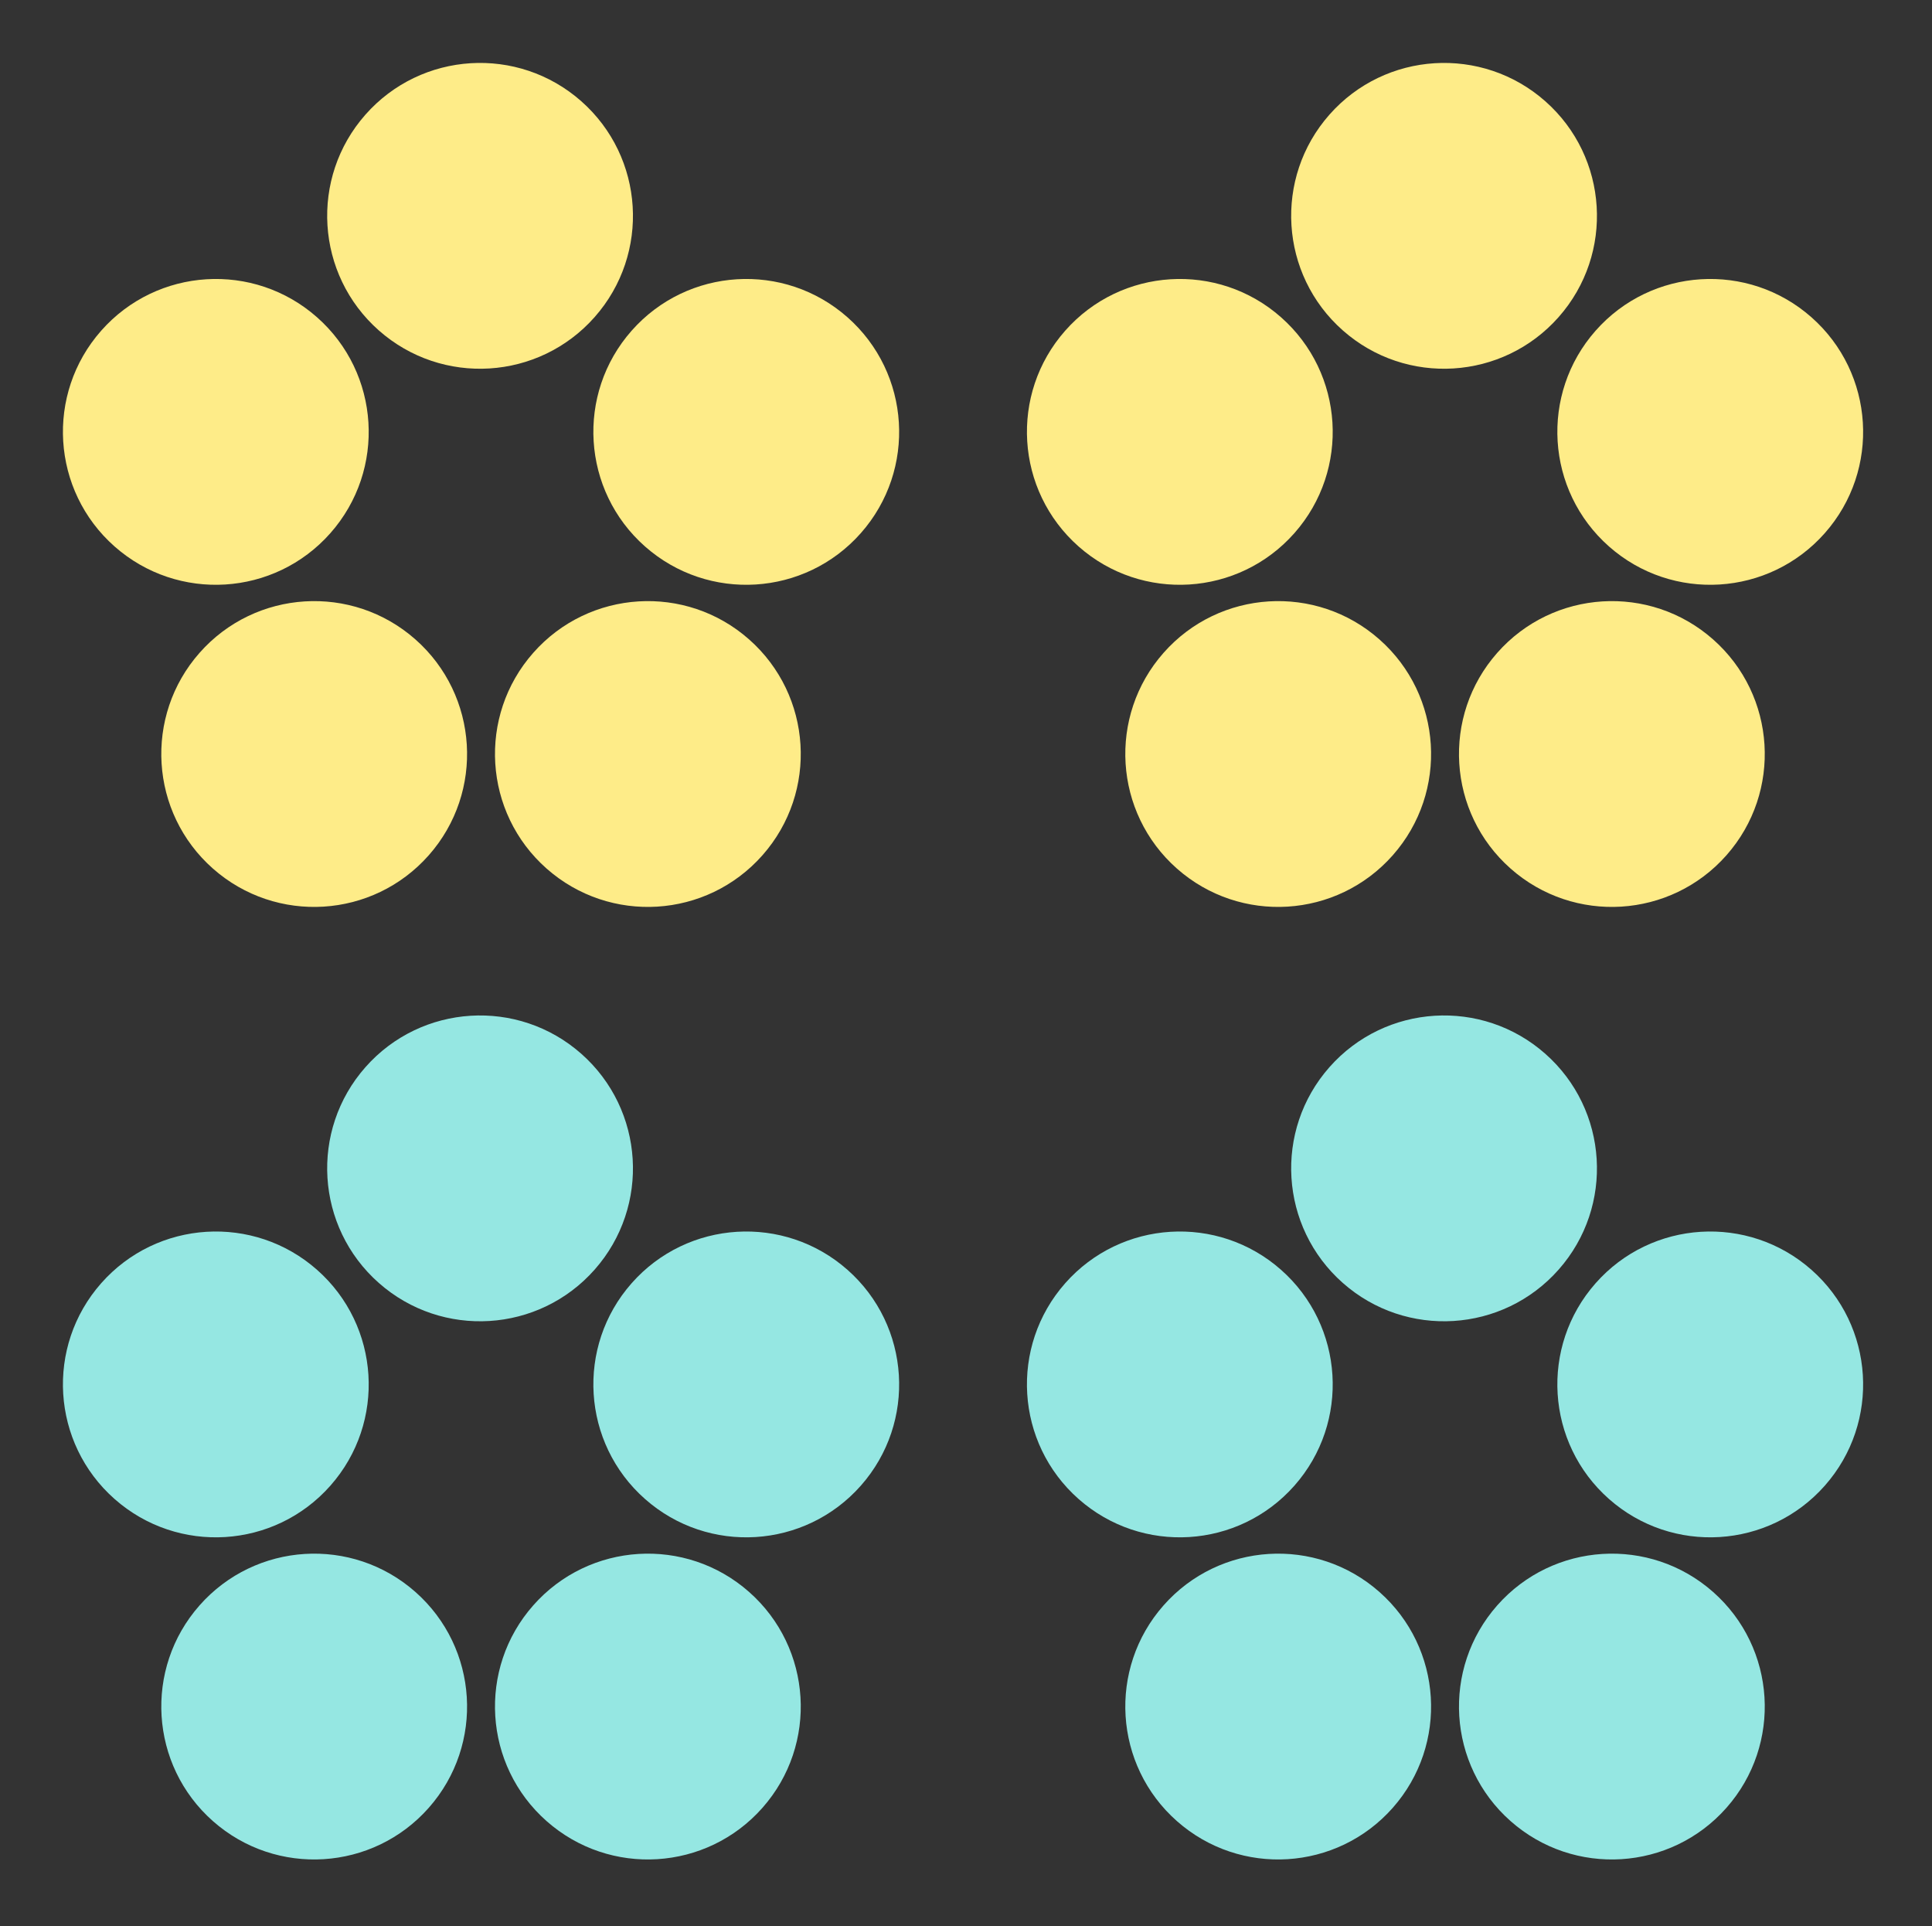 <svg width="318" height="317" viewBox="0 0 318 317" fill="none" xmlns="http://www.w3.org/2000/svg">
<rect x="0" y="0" width="318" height="317" fill="#333333" stroke="none"/>
<circle cx="79.017" cy="35.523" r="25.166" transform="rotate(131.452 79.017 35.523)" fill="#FEEC88"/>
<circle cx="237.687" cy="35.523" r="25.166" transform="rotate(131.452 237.687 35.523)" fill="#FEEC88"/>
<circle cx="237.687" cy="192.291" r="25.166" transform="rotate(131.452 237.687 192.291)" fill="#95E7E2"/>
<circle cx="79.017" cy="192.291" r="25.166" transform="rotate(131.452 79.017 192.291)" fill="#95E7E2"/>
<circle cx="35.523" cy="71.08" r="25.166" transform="rotate(131.452 35.523 71.08)" fill="#FEEC88"/>
<circle cx="194.195" cy="71.08" r="25.166" transform="rotate(131.452 194.195 71.08)" fill="#FEEC88"/>
<circle cx="194.195" cy="227.849" r="25.166" transform="rotate(131.452 194.195 227.849)" fill="#95E7E2"/>
<circle cx="35.523" cy="227.849" r="25.166" transform="rotate(131.452 35.523 227.849)" fill="#95E7E2"/>
<circle cx="122.831" cy="71.08" r="25.166" transform="rotate(131.452 122.831 71.08)" fill="#FEEC88"/>
<circle cx="281.499" cy="71.08" r="25.166" transform="rotate(131.452 281.499 71.08)" fill="#FEEC88"/>
<circle cx="281.499" cy="227.849" r="25.166" transform="rotate(131.452 281.499 227.849)" fill="#95E7E2"/>
<circle cx="122.831" cy="227.849" r="25.166" transform="rotate(131.452 122.831 227.849)" fill="#95E7E2"/>
<circle cx="51.714" cy="124.097" r="25.166" transform="rotate(131.452 51.714 124.097)" fill="#FEEC88"/>
<circle cx="210.386" cy="124.097" r="25.166" transform="rotate(131.452 210.386 124.097)" fill="#FEEC88"/>
<circle cx="210.386" cy="280.867" r="25.166" transform="rotate(131.452 210.386 280.867)" fill="#95E7E2"/>
<circle cx="51.714" cy="280.867" r="25.166" transform="rotate(131.452 51.714 280.867)" fill="#95E7E2"/>
<circle cx="106.638" cy="124.097" r="25.166" transform="rotate(131.452 106.638 124.097)" fill="#FEEC88"/>
<circle cx="265.308" cy="124.097" r="25.166" transform="rotate(131.452 265.308 124.097)" fill="#FEEC88"/>
<circle cx="265.308" cy="280.867" r="25.166" transform="rotate(131.452 265.308 280.867)" fill="#95E7E2"/>
<circle cx="106.638" cy="280.867" r="25.166" transform="rotate(131.452 106.638 280.867)" fill="#95E7E2"/>
</svg>

